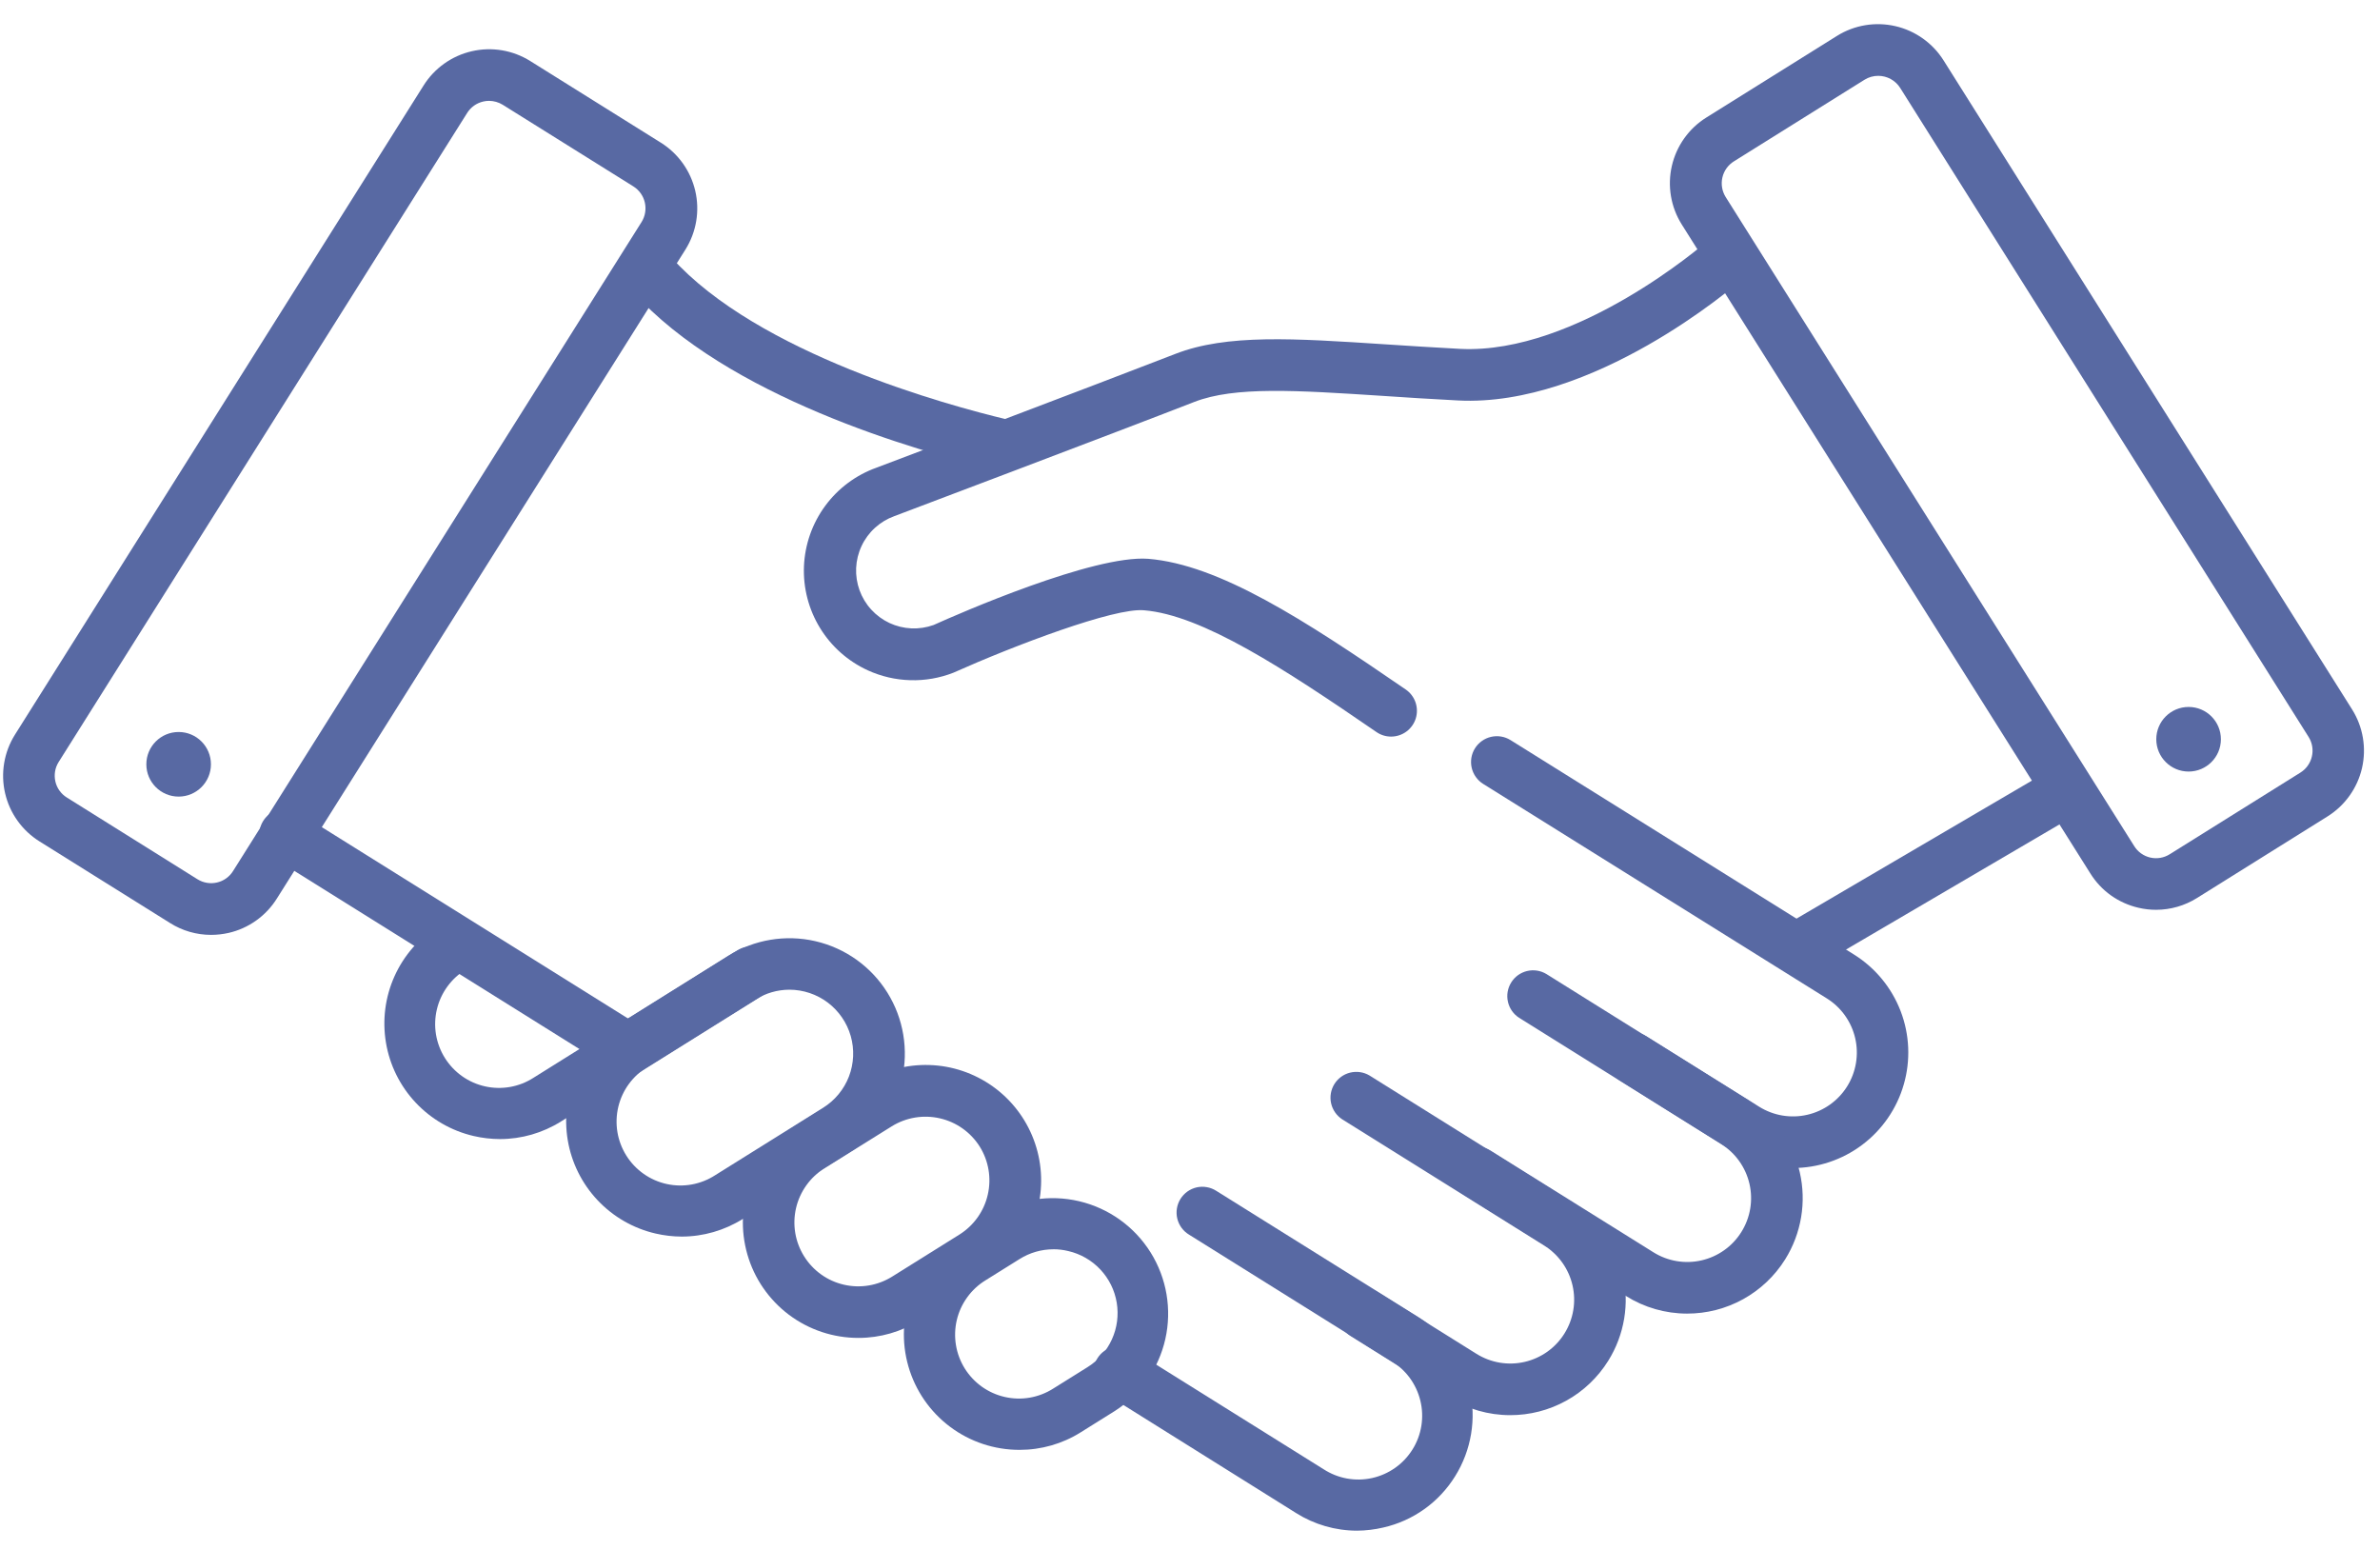 <svg viewBox="0 0 86 56" xmlns="http://www.w3.org/2000/svg">
<path d="M50.266 26.614C50.077 26.614 49.893 26.557 49.738 26.45C46.384 24.145 43.438 22.222 41.338 22.05C40.265 21.95 36.664 23.316 34.447 24.307C33.952 24.5 33.423 24.592 32.892 24.576C32.361 24.561 31.839 24.44 31.356 24.219C30.641 23.891 30.04 23.358 29.63 22.688C29.219 22.017 29.018 21.239 29.051 20.454C29.085 19.669 29.352 18.911 29.818 18.278C30.284 17.644 30.928 17.164 31.668 16.899C31.668 16.899 39.782 13.832 42.475 12.785C44.33 12.065 46.74 12.223 50.075 12.442C50.915 12.496 51.815 12.556 52.775 12.606C56.984 12.806 61.615 8.776 61.663 8.737C61.85 8.577 62.093 8.498 62.339 8.517C62.584 8.535 62.812 8.65 62.974 8.836C63.135 9.023 63.216 9.265 63.199 9.511C63.182 9.756 63.069 9.985 62.884 10.148C62.669 10.335 57.576 14.721 52.684 14.469C51.712 14.42 50.801 14.359 49.953 14.303C46.86 14.103 44.622 13.952 43.153 14.523C40.453 15.576 32.313 18.65 32.313 18.65C32.055 18.743 31.818 18.887 31.615 19.072C31.412 19.257 31.248 19.48 31.132 19.729C31.015 19.978 30.949 20.247 30.936 20.521C30.924 20.795 30.966 21.069 31.059 21.327C31.153 21.585 31.296 21.823 31.482 22.025C31.667 22.228 31.89 22.392 32.139 22.509C32.387 22.625 32.656 22.691 32.931 22.704C33.205 22.716 33.479 22.674 33.737 22.581C34.648 22.17 39.51 20.043 41.49 20.19C44.055 20.403 47.09 22.366 50.798 24.914C50.961 25.027 51.084 25.189 51.149 25.377C51.213 25.564 51.217 25.768 51.158 25.958C51.099 26.147 50.981 26.313 50.821 26.431C50.662 26.549 50.468 26.613 50.27 26.614H50.266Z" fill="#5869A3"/>
<path d="M65.008 35.153C64.803 35.153 64.603 35.085 64.44 34.961C64.277 34.836 64.16 34.661 64.106 34.464C64.053 34.266 64.066 34.055 64.143 33.865C64.221 33.676 64.359 33.517 64.536 33.413L73.952 27.894C74.166 27.769 74.421 27.734 74.66 27.797C74.9 27.86 75.105 28.015 75.23 28.229C75.355 28.443 75.39 28.698 75.327 28.937C75.264 29.177 75.109 29.382 74.895 29.507L65.481 35.026C65.337 35.109 65.174 35.153 65.008 35.153Z" fill="#5869A3"/>
<path d="M7.625 33.778C7.102 33.778 6.589 33.63 6.147 33.351L1.429 30.402C1.117 30.207 0.846 29.953 0.633 29.654C0.419 29.355 0.267 29.017 0.184 28.659C0.101 28.3 0.09 27.929 0.151 27.567C0.212 27.204 0.344 26.857 0.539 26.546L15.304 3.092C15.698 2.463 16.325 2.017 17.048 1.851C17.771 1.684 18.531 1.812 19.16 2.205L23.878 5.154C24.508 5.547 24.955 6.174 25.123 6.897C25.291 7.62 25.164 8.38 24.772 9.01L10.004 32.466C9.809 32.777 9.555 33.047 9.256 33.26C8.957 33.473 8.619 33.625 8.261 33.707C8.052 33.754 7.839 33.778 7.625 33.778ZM17.674 3.644C17.603 3.643 17.532 3.652 17.463 3.668C17.343 3.695 17.229 3.746 17.129 3.817C17.029 3.889 16.944 3.979 16.879 4.084L2.117 27.536C1.987 27.745 1.946 27.996 2.001 28.236C2.028 28.355 2.078 28.468 2.15 28.567C2.221 28.666 2.311 28.751 2.415 28.815L7.135 31.768C7.239 31.833 7.355 31.877 7.476 31.897C7.597 31.918 7.721 31.914 7.841 31.886C7.96 31.859 8.073 31.808 8.172 31.737C8.272 31.666 8.356 31.576 8.421 31.472L23.185 8.018C23.315 7.808 23.356 7.555 23.3 7.314C23.244 7.073 23.094 6.865 22.885 6.734L18.165 3.785C18.017 3.694 17.847 3.645 17.674 3.644Z" fill="#5869A3"/>
<path d="M36.133 16.989C36.06 16.989 35.987 16.98 35.917 16.963C33.123 16.295 26.258 14.331 22.867 10.542C22.785 10.45 22.722 10.344 22.681 10.228C22.641 10.113 22.624 9.99 22.63 9.868C22.637 9.745 22.668 9.625 22.721 9.515C22.774 9.405 22.849 9.306 22.94 9.224C23.031 9.142 23.138 9.079 23.253 9.039C23.369 8.998 23.491 8.981 23.614 8.987C23.736 8.994 23.856 9.025 23.967 9.078C24.077 9.131 24.176 9.206 24.258 9.297C27.382 12.789 34.303 14.657 36.351 15.146C36.573 15.199 36.768 15.332 36.898 15.52C37.029 15.707 37.086 15.936 37.059 16.163C37.033 16.39 36.924 16.599 36.753 16.751C36.583 16.903 36.362 16.987 36.134 16.988L36.133 16.989Z" fill="#5869A3"/>
<path d="M22.5 38.713C22.325 38.714 22.154 38.664 22.007 38.571L9.807 30.948C9.597 30.817 9.448 30.608 9.392 30.366C9.336 30.125 9.379 29.872 9.51 29.662C9.641 29.452 9.85 29.303 10.091 29.247C10.333 29.191 10.586 29.234 10.796 29.365L22.996 36.988C23.168 37.095 23.301 37.256 23.374 37.445C23.446 37.634 23.456 37.842 23.4 38.037C23.344 38.232 23.226 38.404 23.064 38.526C22.901 38.648 22.704 38.713 22.501 38.713H22.5Z" fill="#5869A3"/>
<path d="M64.778 42.204C64 42.203 63.237 41.983 62.578 41.569L58.505 39.023C58.401 38.958 58.311 38.873 58.24 38.773C58.169 38.674 58.118 38.561 58.091 38.442C58.063 38.322 58.06 38.199 58.08 38.078C58.1 37.957 58.144 37.842 58.209 37.738C58.274 37.634 58.359 37.544 58.459 37.473C58.558 37.402 58.671 37.351 58.79 37.324C58.91 37.296 59.033 37.293 59.154 37.313C59.275 37.333 59.39 37.377 59.494 37.442L63.565 39.986C64.084 40.31 64.71 40.416 65.306 40.278C65.903 40.141 66.42 39.772 66.745 39.253C67.069 38.735 67.174 38.108 67.037 37.512C66.899 36.916 66.531 36.398 66.012 36.074L53.594 28.324C53.49 28.259 53.4 28.174 53.329 28.074C53.258 27.975 53.207 27.862 53.179 27.742C53.152 27.623 53.148 27.499 53.168 27.378C53.188 27.258 53.232 27.142 53.297 27.038C53.362 26.934 53.447 26.844 53.547 26.773C53.646 26.701 53.759 26.651 53.879 26.623C53.998 26.596 54.122 26.592 54.242 26.612C54.363 26.632 54.479 26.676 54.583 26.741L66.999 34.492C67.766 34.973 68.356 35.691 68.68 36.537C69.003 37.383 69.043 38.312 68.792 39.182C68.542 40.053 68.015 40.818 67.291 41.363C66.567 41.908 65.686 42.202 64.78 42.202L64.778 42.204Z" fill="#5869A3"/>
<path d="M60.958 47.462C60.18 47.461 59.417 47.242 58.758 46.829L52.858 43.143C52.652 43.01 52.507 42.802 52.454 42.563C52.4 42.324 52.443 42.074 52.573 41.866C52.702 41.658 52.908 41.51 53.146 41.453C53.385 41.396 53.635 41.435 53.845 41.562L59.745 45.246C60.263 45.57 60.89 45.676 61.486 45.538C62.082 45.401 62.599 45.033 62.923 44.514C63.248 43.996 63.353 43.37 63.216 42.774C63.079 42.178 62.71 41.66 62.192 41.336L54.892 36.774C54.686 36.641 54.541 36.433 54.488 36.194C54.434 35.955 54.477 35.705 54.607 35.497C54.736 35.289 54.942 35.141 55.18 35.084C55.419 35.027 55.669 35.066 55.879 35.193L63.179 39.753C64.117 40.34 64.784 41.275 65.033 42.353C65.281 43.431 65.092 44.563 64.506 45.502C64.13 46.103 63.607 46.599 62.986 46.942C62.365 47.285 61.667 47.464 60.958 47.462Z" fill="#5869A3"/>
<path d="M54.564 51.131C53.785 51.13 53.023 50.911 52.364 50.498L48.784 48.26C48.58 48.126 48.437 47.918 48.384 47.68C48.332 47.442 48.375 47.193 48.504 46.986C48.633 46.779 48.838 46.631 49.074 46.574C49.311 46.516 49.561 46.553 49.771 46.677L53.351 48.915C53.608 49.075 53.894 49.184 54.192 49.234C54.491 49.284 54.797 49.275 55.092 49.207C55.387 49.139 55.666 49.014 55.913 48.838C56.16 48.662 56.37 48.439 56.53 48.182C56.691 47.925 56.799 47.639 56.849 47.341C56.9 47.042 56.89 46.736 56.822 46.441C56.754 46.146 56.629 45.867 56.453 45.62C56.277 45.373 56.054 45.163 55.798 45.003L48.498 40.441C48.294 40.307 48.151 40.099 48.098 39.861C48.046 39.623 48.089 39.374 48.218 39.167C48.347 38.961 48.552 38.812 48.788 38.755C49.025 38.697 49.275 38.734 49.485 38.858L56.785 43.421C57.723 44.007 58.389 44.942 58.638 46.02C58.887 47.097 58.698 48.23 58.112 49.168C57.736 49.77 57.214 50.267 56.593 50.61C55.972 50.954 55.273 51.133 54.564 51.131Z" fill="#5869A3"/>
<path d="M49.035 55.305C48.256 55.304 47.494 55.084 46.835 54.669L39.963 50.369C39.857 50.305 39.765 50.221 39.692 50.121C39.619 50.021 39.567 49.908 39.538 49.788C39.51 49.668 39.505 49.543 39.525 49.421C39.545 49.299 39.589 49.182 39.654 49.078C39.719 48.973 39.805 48.882 39.906 48.81C40.007 48.739 40.121 48.688 40.241 48.661C40.362 48.635 40.487 48.632 40.608 48.654C40.73 48.675 40.846 48.721 40.95 48.788L47.824 53.083C48.081 53.25 48.369 53.365 48.67 53.42C48.972 53.475 49.282 53.469 49.581 53.403C49.88 53.336 50.164 53.211 50.414 53.034C50.665 52.857 50.877 52.632 51.039 52.372C51.202 52.112 51.311 51.822 51.36 51.519C51.408 51.216 51.397 50.907 51.324 50.609C51.252 50.311 51.121 50.03 50.94 49.783C50.758 49.536 50.528 49.328 50.265 49.171L42.965 44.609C42.859 44.545 42.767 44.461 42.694 44.361C42.621 44.261 42.569 44.148 42.54 44.028C42.511 43.908 42.507 43.783 42.527 43.661C42.547 43.539 42.591 43.422 42.656 43.318C42.721 43.213 42.807 43.122 42.908 43.05C43.009 42.979 43.123 42.928 43.243 42.901C43.364 42.874 43.489 42.872 43.61 42.894C43.732 42.915 43.848 42.961 43.952 43.028L51.252 47.588C52.19 48.175 52.857 49.109 53.106 50.187C53.355 51.265 53.166 52.398 52.581 53.337C52.292 53.803 51.914 54.208 51.468 54.526C51.021 54.845 50.516 55.071 49.981 55.192C49.671 55.265 49.353 55.303 49.035 55.305Z" fill="#5869A3"/>
<path d="M18.066 41.156C17.747 41.155 17.428 41.118 17.118 41.046C16.314 40.86 15.584 40.44 15.02 39.839C14.455 39.238 14.081 38.483 13.946 37.67C13.81 36.856 13.918 36.021 14.257 35.269C14.596 34.517 15.149 33.883 15.849 33.446C16.058 33.322 16.308 33.285 16.545 33.343C16.782 33.4 16.986 33.548 17.115 33.755C17.244 33.962 17.287 34.211 17.235 34.449C17.183 34.687 17.039 34.895 16.836 35.029C16.574 35.187 16.347 35.396 16.167 35.643C15.987 35.89 15.857 36.17 15.787 36.467C15.716 36.765 15.705 37.073 15.754 37.375C15.804 37.676 15.913 37.965 16.075 38.224C16.237 38.483 16.449 38.708 16.698 38.884C16.948 39.061 17.23 39.186 17.528 39.252C17.826 39.319 18.135 39.325 18.436 39.272C18.737 39.218 19.024 39.105 19.281 38.939L26.626 34.349C26.73 34.281 26.846 34.234 26.968 34.211C27.091 34.189 27.216 34.191 27.338 34.218C27.459 34.244 27.574 34.295 27.676 34.367C27.777 34.438 27.864 34.53 27.929 34.635C27.995 34.741 28.039 34.858 28.059 34.981C28.079 35.104 28.073 35.229 28.044 35.35C28.015 35.471 27.961 35.585 27.887 35.685C27.813 35.785 27.72 35.869 27.613 35.932L20.268 40.522C19.608 40.936 18.845 41.156 18.066 41.156Z" fill="#5869A3"/>
<path d="M24.634 44.679C24.315 44.678 23.998 44.641 23.688 44.569C22.885 44.383 22.155 43.963 21.59 43.362C21.025 42.761 20.651 42.007 20.515 41.194C20.379 40.38 20.486 39.545 20.825 38.793C21.163 38.041 21.716 37.407 22.415 36.969L26.315 34.533C27.253 33.947 28.386 33.757 29.464 34.006C30.542 34.255 31.477 34.922 32.063 35.861C32.649 36.799 32.838 37.932 32.589 39.01C32.34 40.088 31.673 41.023 30.735 41.609L26.835 44.045C26.175 44.458 25.413 44.678 24.634 44.679ZM28.526 35.759C28.092 35.76 27.667 35.883 27.3 36.114L23.4 38.548C23.137 38.706 22.908 38.914 22.727 39.161C22.545 39.408 22.415 39.689 22.343 39.987C22.272 40.285 22.26 40.594 22.309 40.897C22.358 41.199 22.468 41.489 22.63 41.749C22.792 42.009 23.005 42.234 23.256 42.411C23.506 42.588 23.789 42.713 24.088 42.779C24.388 42.845 24.697 42.851 24.999 42.796C25.3 42.741 25.588 42.627 25.845 42.46L29.745 40.024C30.169 39.758 30.496 39.362 30.676 38.895C30.855 38.427 30.878 37.914 30.741 37.433C30.603 36.951 30.312 36.528 29.913 36.225C29.513 35.924 29.027 35.76 28.526 35.759Z" fill="#5869A3"/>
<path d="M31.023 48.34C30.117 48.342 29.234 48.049 28.509 47.505C27.784 46.96 27.256 46.195 27.006 45.324C26.755 44.453 26.795 43.523 27.119 42.677C27.444 41.831 28.035 41.113 28.804 40.633L31.238 39.112C31.938 38.675 32.751 38.455 33.576 38.48C34.4 38.504 35.199 38.773 35.871 39.252C36.543 39.731 37.058 40.398 37.35 41.17C37.643 41.941 37.7 42.782 37.515 43.586C37.394 44.121 37.168 44.626 36.849 45.072C36.531 45.519 36.126 45.897 35.66 46.186L33.226 47.707C32.566 48.12 31.802 48.34 31.023 48.34ZM32.223 40.695L29.789 42.214C29.532 42.374 29.309 42.584 29.134 42.831C28.958 43.078 28.832 43.357 28.764 43.652C28.696 43.947 28.687 44.253 28.737 44.552C28.787 44.85 28.896 45.136 29.057 45.393C29.217 45.65 29.427 45.873 29.674 46.049C29.92 46.225 30.199 46.35 30.495 46.418C30.79 46.486 31.096 46.495 31.394 46.445C31.693 46.395 31.979 46.286 32.236 46.126L34.67 44.605C35.189 44.279 35.557 43.761 35.693 43.164C35.83 42.566 35.724 41.94 35.398 41.421C35.071 40.906 34.554 40.541 33.96 40.406C33.365 40.27 32.741 40.374 32.223 40.695Z" fill="#5869A3"/>
<path d="M36.843 52.385C35.936 52.387 35.053 52.094 34.328 51.55C33.603 51.006 33.075 50.24 32.824 49.368C32.573 48.497 32.613 47.568 32.938 46.721C33.263 45.874 33.855 45.157 34.624 44.677L35.856 43.906C36.794 43.331 37.921 43.149 38.993 43.401C40.064 43.653 40.992 44.318 41.576 45.251C42.159 46.184 42.35 47.309 42.108 48.383C41.866 49.456 41.209 50.39 40.281 50.982L39.045 51.755C38.385 52.168 37.622 52.386 36.843 52.385ZM38.064 45.138C37.633 45.138 37.21 45.26 36.845 45.489L35.613 46.258C35.353 46.417 35.128 46.626 34.95 46.873C34.771 47.12 34.643 47.399 34.573 47.696C34.504 47.992 34.493 48.299 34.543 48.6C34.592 48.9 34.701 49.188 34.862 49.446C35.023 49.704 35.234 49.928 35.482 50.105C35.73 50.281 36.011 50.407 36.308 50.474C36.605 50.542 36.912 50.55 37.212 50.498C37.512 50.446 37.799 50.335 38.056 50.172L39.29 49.401C39.679 49.161 39.987 48.812 40.176 48.397C40.366 47.981 40.427 47.519 40.353 47.069C40.279 46.618 40.072 46.2 39.76 45.868C39.447 45.535 39.043 45.303 38.598 45.201C38.423 45.158 38.244 45.137 38.064 45.137V45.138Z" fill="#5869A3"/>
<path d="M6.455 28.782C7.099 28.782 7.622 28.259 7.622 27.615C7.622 26.97 7.099 26.448 6.455 26.448C5.81 26.448 5.288 26.97 5.288 27.615C5.288 28.259 5.81 28.782 6.455 28.782Z" fill="#5869A3"/>
<path d="M77.912 32.872C77.698 32.873 77.484 32.848 77.276 32.799C76.917 32.717 76.578 32.565 76.278 32.352C75.979 32.138 75.725 31.867 75.531 31.554L60.768 8.108C60.572 7.796 60.44 7.449 60.379 7.086C60.318 6.723 60.329 6.351 60.412 5.992C60.495 5.634 60.647 5.295 60.861 4.995C61.075 4.695 61.345 4.441 61.658 4.246L66.378 1.297C67.007 0.904 67.767 0.778 68.49 0.945C69.213 1.112 69.84 1.56 70.234 2.189L84.994 25.636C85.189 25.948 85.321 26.295 85.382 26.658C85.443 27.021 85.432 27.393 85.35 27.751C85.267 28.11 85.114 28.449 84.9 28.749C84.687 29.048 84.416 29.303 84.104 29.498L79.386 32.447C78.944 32.724 78.433 32.871 77.912 32.872ZM67.868 2.74C67.694 2.74 67.523 2.788 67.375 2.88L62.655 5.829C62.444 5.96 62.294 6.169 62.238 6.411C62.182 6.652 62.224 6.906 62.355 7.117L77.115 30.564C77.179 30.669 77.263 30.76 77.363 30.832C77.463 30.904 77.576 30.956 77.696 30.984C77.816 31.012 77.94 31.015 78.061 30.995C78.183 30.974 78.299 30.93 78.403 30.864L83.123 27.915C83.333 27.784 83.482 27.576 83.538 27.335C83.595 27.094 83.553 26.841 83.423 26.631L68.665 3.181C68.58 3.046 68.463 2.934 68.323 2.857C68.184 2.78 68.027 2.74 67.868 2.74Z" fill="#5869A3"/>
<path d="M79.084 27.877C79.728 27.877 80.251 27.354 80.251 26.71C80.251 26.065 79.728 25.543 79.084 25.543C78.439 25.543 77.916 26.065 77.916 26.71C77.916 27.354 78.439 27.877 79.084 27.877Z" fill="#5869A3"/>
</svg>

